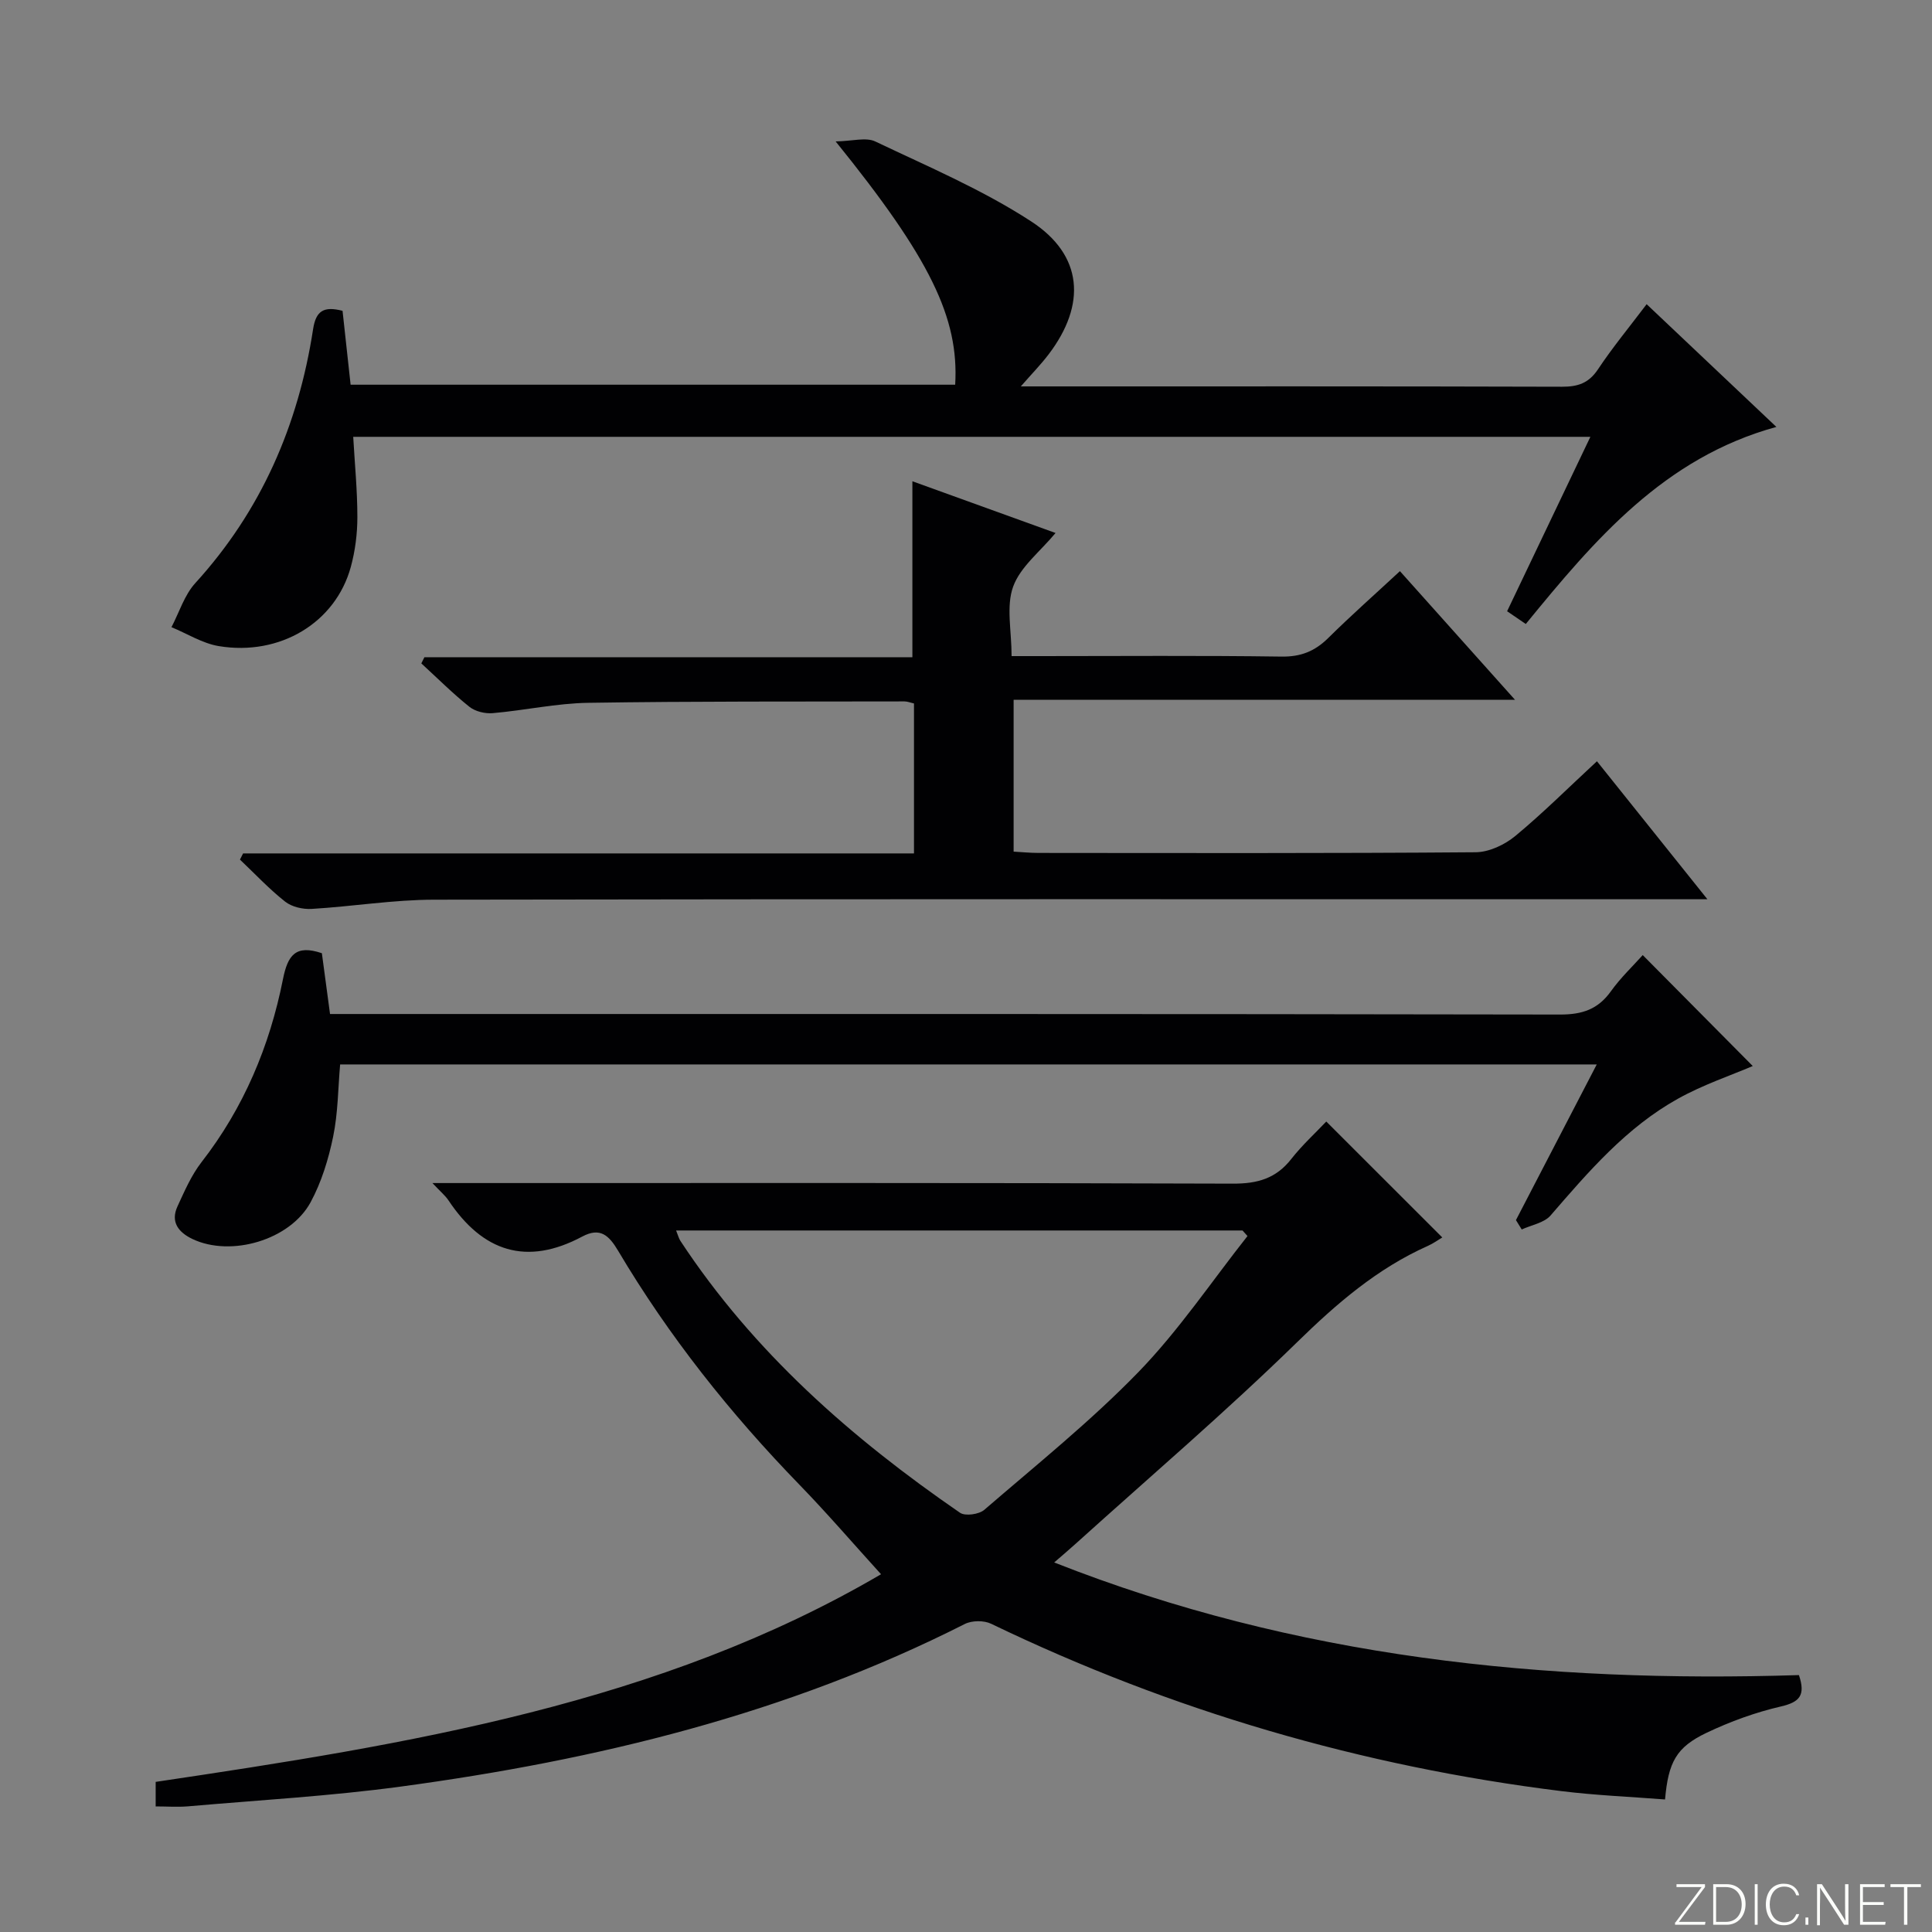 <svg enable-background="new 0 0 400 400" viewBox="0 0 400 400" xmlns="http://www.w3.org/2000/svg"><rect x="0" y="0" width="400" height="400" fill="#808080" stroke="none"/><g fill="#fbfcfa"><path d="m346.9 398 5.4-7.3h-5.2v-.6h5.9v.6l-5.4 7.2h5.5l-.1.6h-6.2v-.5z"/><path d="m354.7 390.1h2.8c2.3 0 3.9 1.6 3.9 4.1s-1.6 4.3-3.9 4.3h-2.8zm.6 7.8h2c2.2 0 3.3-1.6 3.3-3.6 0-1.8-1-3.6-3.3-3.6h-2z"/><path d="m363.9 390.1v8.4h-.6v-8.4z"/><path d="m372.5 396.3c-.4 1.3-1.4 2.3-3.2 2.3-2.4 0-3.7-1.9-3.7-4.3 0-2.3 1.2-4.3 3.7-4.3 1.8 0 2.9 1 3.2 2.4h-.6c-.4-1.1-1.1-1.8-2.5-1.8-2.1 0-3 1.9-3 3.7s.9 3.7 3 3.7c1.4 0 2.1-.7 2.5-1.7z"/><path d="m373.8 398.5v-1.5h.6v1.5z"/><path d="m376.2 398.5v-8.4h1c1.3 2 4.4 6.7 4.9 7.6-.1-1.2-.1-2.4-.1-3.8v-3.8h.7v8.4h-.9c-1.2-1.9-4.4-6.8-5-7.7.1 1.1 0 2.3 0 3.9v3.9h-.6z"/><path d="m390 394.4h-4.3v3.5h4.7l-.1.6h-5.2v-8.4h5.1v.6h-4.5v3.1h4.3v.7z"/><path d="m394.2 390.7h-2.8v-.6h6.3v.6h-2.8v7.8h-.7z"/></g><path d="m32.23 374c0-1.83 0-3.26 0-5.08 52.27-7.78 104.37-16.15 150.18-42.99-5.78-6.36-11.16-12.63-16.9-18.54-14.33-14.76-27.04-30.74-37.54-48.44-1.89-3.18-3.71-4.91-7.41-2.94-11.55 6.17-20.63 3.13-27.69-7.46-.69-1.04-1.71-1.86-3.34-3.61h6.25c53.16 0 106.32-.07 159.48.12 5.1.02 8.93-1.07 12.09-5.11 2.24-2.86 4.96-5.34 7.24-7.75 8.27 8.26 16.01 16 24.02 24-.84.5-1.85 1.24-2.97 1.74-10.49 4.68-18.89 11.93-27.09 19.95-14.75 14.41-30.45 27.83-45.76 41.65-1.31 1.19-2.67 2.33-4.53 3.95 50.15 19.79 101.71 24.97 154.19 23.32 1.41 4.19.15 5.59-3.71 6.49-5.28 1.22-10.5 3.12-15.4 5.45-6.27 2.98-7.93 6.06-8.61 13.81-7.17-.56-14.4-.85-21.56-1.74-41.19-5.12-80.53-16.59-117.95-34.63-1.5-.73-4-.71-5.49.05-36.78 18.63-76.2 28.17-116.73 33.65-14.64 1.98-29.43 2.81-44.16 4.1-2.13.17-4.27.01-6.61.01zm226.05-118.09c-.34-.38-.69-.76-1.03-1.15-38.96 0-77.92 0-117.27 0 .41 1.01.56 1.65.89 2.15 15.15 23.03 35.41 40.83 57.89 56.29 1.08.74 3.92.34 5.02-.6 10.81-9.33 22.01-18.32 31.93-28.54 8.34-8.6 15.11-18.71 22.57-28.15z" fill="#010103"/><path d="m330.63 157.61c7.49 9.36 14.82 18.51 22.87 28.57-2.84 0-4.74 0-6.65 0-85.66 0-171.32-.06-256.99.09-8.44.01-16.88 1.41-25.33 1.91-1.83.11-4.11-.41-5.5-1.51-3.33-2.63-6.26-5.77-9.35-8.7.22-.43.44-.85.65-1.28h138.9c0-10.7 0-20.77 0-31.05-.74-.16-1.35-.42-1.96-.42-21.83.05-43.66-.05-65.48.29-6.6.1-13.16 1.57-19.77 2.14-1.59.14-3.62-.35-4.83-1.31-3.49-2.79-6.66-5.97-9.96-8.99.21-.43.43-.86.64-1.28h101.03c0-12.36 0-24.08 0-36.43 9.63 3.48 19.61 7.08 29.64 10.71-3.19 3.85-7.3 7.01-8.78 11.11-1.48 4.09-.32 9.14-.32 14.38h5.88c16.67 0 33.33-.14 50 .1 4.01.06 6.91-1.11 9.69-3.86 4.71-4.66 9.68-9.05 14.83-13.83 7.87 8.79 15.49 17.31 23.82 26.63-35.05 0-69.22 0-103.8 0v31.44c1.65.09 3.4.27 5.16.27 30.16.02 60.33.1 90.49-.14 2.78-.02 6.02-1.55 8.22-3.37 5.75-4.76 11.06-10.07 16.9-15.47z" fill="#010103"/><path d="m197.76 79.65c.81-13.85-5.18-26.17-24.75-50.37 3.51-.06 6.28-.91 8.21.01 10.92 5.2 22.18 9.98 32.26 16.54 10.77 7 11.47 17.22 3.63 27.53-1.58 2.08-3.42 3.96-5.76 6.64h5.03c35.66 0 71.33-.04 106.99.07 3.29.01 5.55-.72 7.47-3.6 3.01-4.53 6.49-8.74 10.08-13.49 9.04 8.55 17.71 16.75 26.86 25.41-23.24 6.37-37.61 23.34-51.88 40.8-1.4-.96-2.59-1.77-3.87-2.64 5.71-11.96 11.35-23.77 17.24-36.11-85.63 0-170.65 0-256.14 0 .31 5.52.86 11.07.86 16.61 0 3.45-.45 7-1.36 10.33-3.15 11.52-14.64 18.49-27.33 16.39-3.39-.56-6.54-2.58-9.8-3.92 1.61-3.07 2.67-6.64 4.93-9.12 13.68-15.01 21.34-32.73 24.39-52.57.59-3.82 2.2-4.81 6.1-3.81.53 4.87 1.08 9.92 1.67 15.3z" fill="#010103"/><path d="m313.86 252.61c5.49-10.57 10.97-21.14 16.73-32.23-87.02 0-173.48 0-260.17 0-.43 4.89-.43 10.03-1.45 14.97-.96 4.65-2.41 9.39-4.65 13.54-4.25 7.87-16.53 11.42-24.48 7.63-2.85-1.36-4.6-3.49-3.09-6.76 1.45-3.14 2.86-6.42 4.95-9.12 8.77-11.27 14.13-24.06 16.88-37.89.99-4.97 2.61-7.24 8.06-5.4.51 3.76 1.06 7.84 1.69 12.59h6.29c82.79 0 165.57-.04 248.36.11 4.62.01 7.87-1.08 10.55-4.83 2.02-2.82 4.59-5.25 6.58-7.48 7.76 7.82 15.44 15.57 22.78 22.97-4.5 1.93-10.28 3.86-15.51 6.78-10.65 5.93-18.49 15.07-26.35 24.16-1.33 1.54-3.94 1.96-5.97 2.9-.39-.65-.79-1.29-1.2-1.94z" fill="#010103"/></svg>